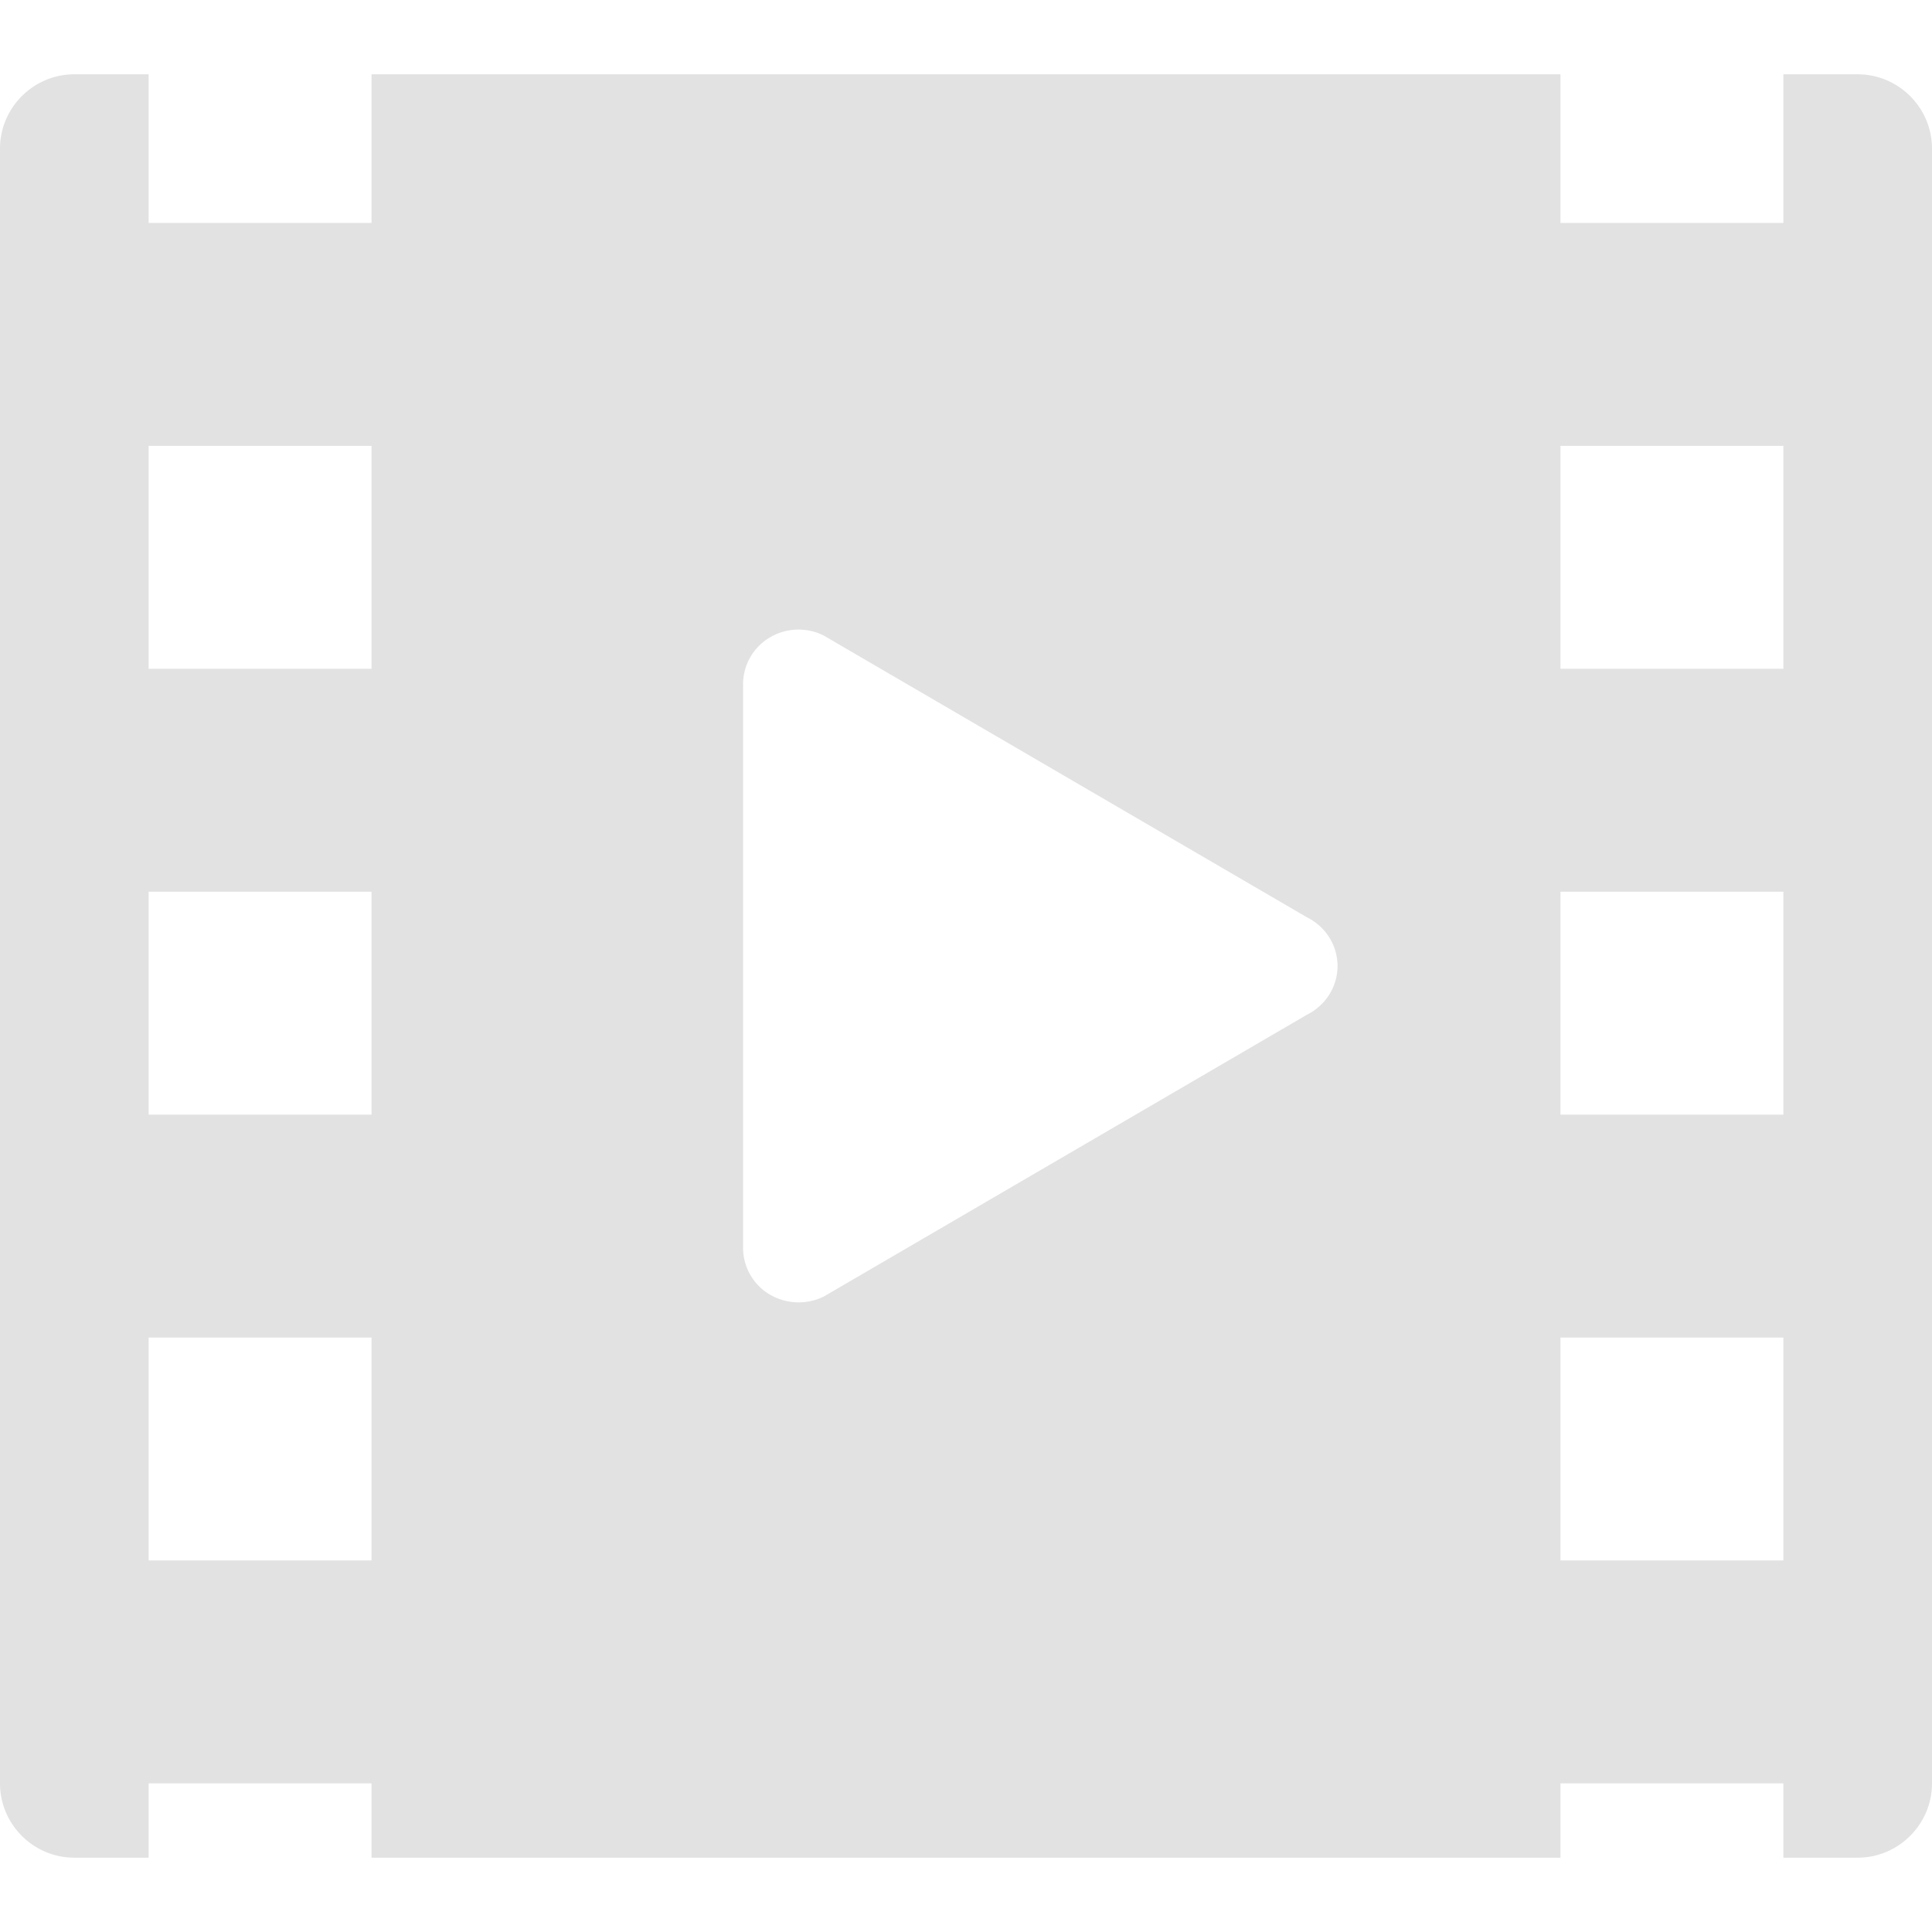 <svg xmlns="http://www.w3.org/2000/svg" viewBox="0 0 26 26"><path d="M25 1h-1v2h-3V1H5v2H2V1H1c-.55 0-1 .45-1 1v22c0 .55.45 1 1 1h1v-1h3v1h16v-1h3v1h1c.55 0 1-.45 1-1V2c0-.55-.45-1-1-1zM5 21H2v-3h3v3zm0-6H2v-3h3v3zm0-6H2V6h3v3zm12.588 4.656l-6.503 3.793a.77.77 0 0 1-.73-.03.732.732 0 0 1-.355-.627V9.208c0-.255.134-.493.354-.626a.758.758 0 0 1 .73-.03l6.503 3.792c.253.125.413.378.413.656s-.16.53-.412.656zM24 21h-3v-3h3v3zm0-6h-3v-3h3v3zm0-6h-3V6h3v3z" fill="#e2e2e2"/></svg>